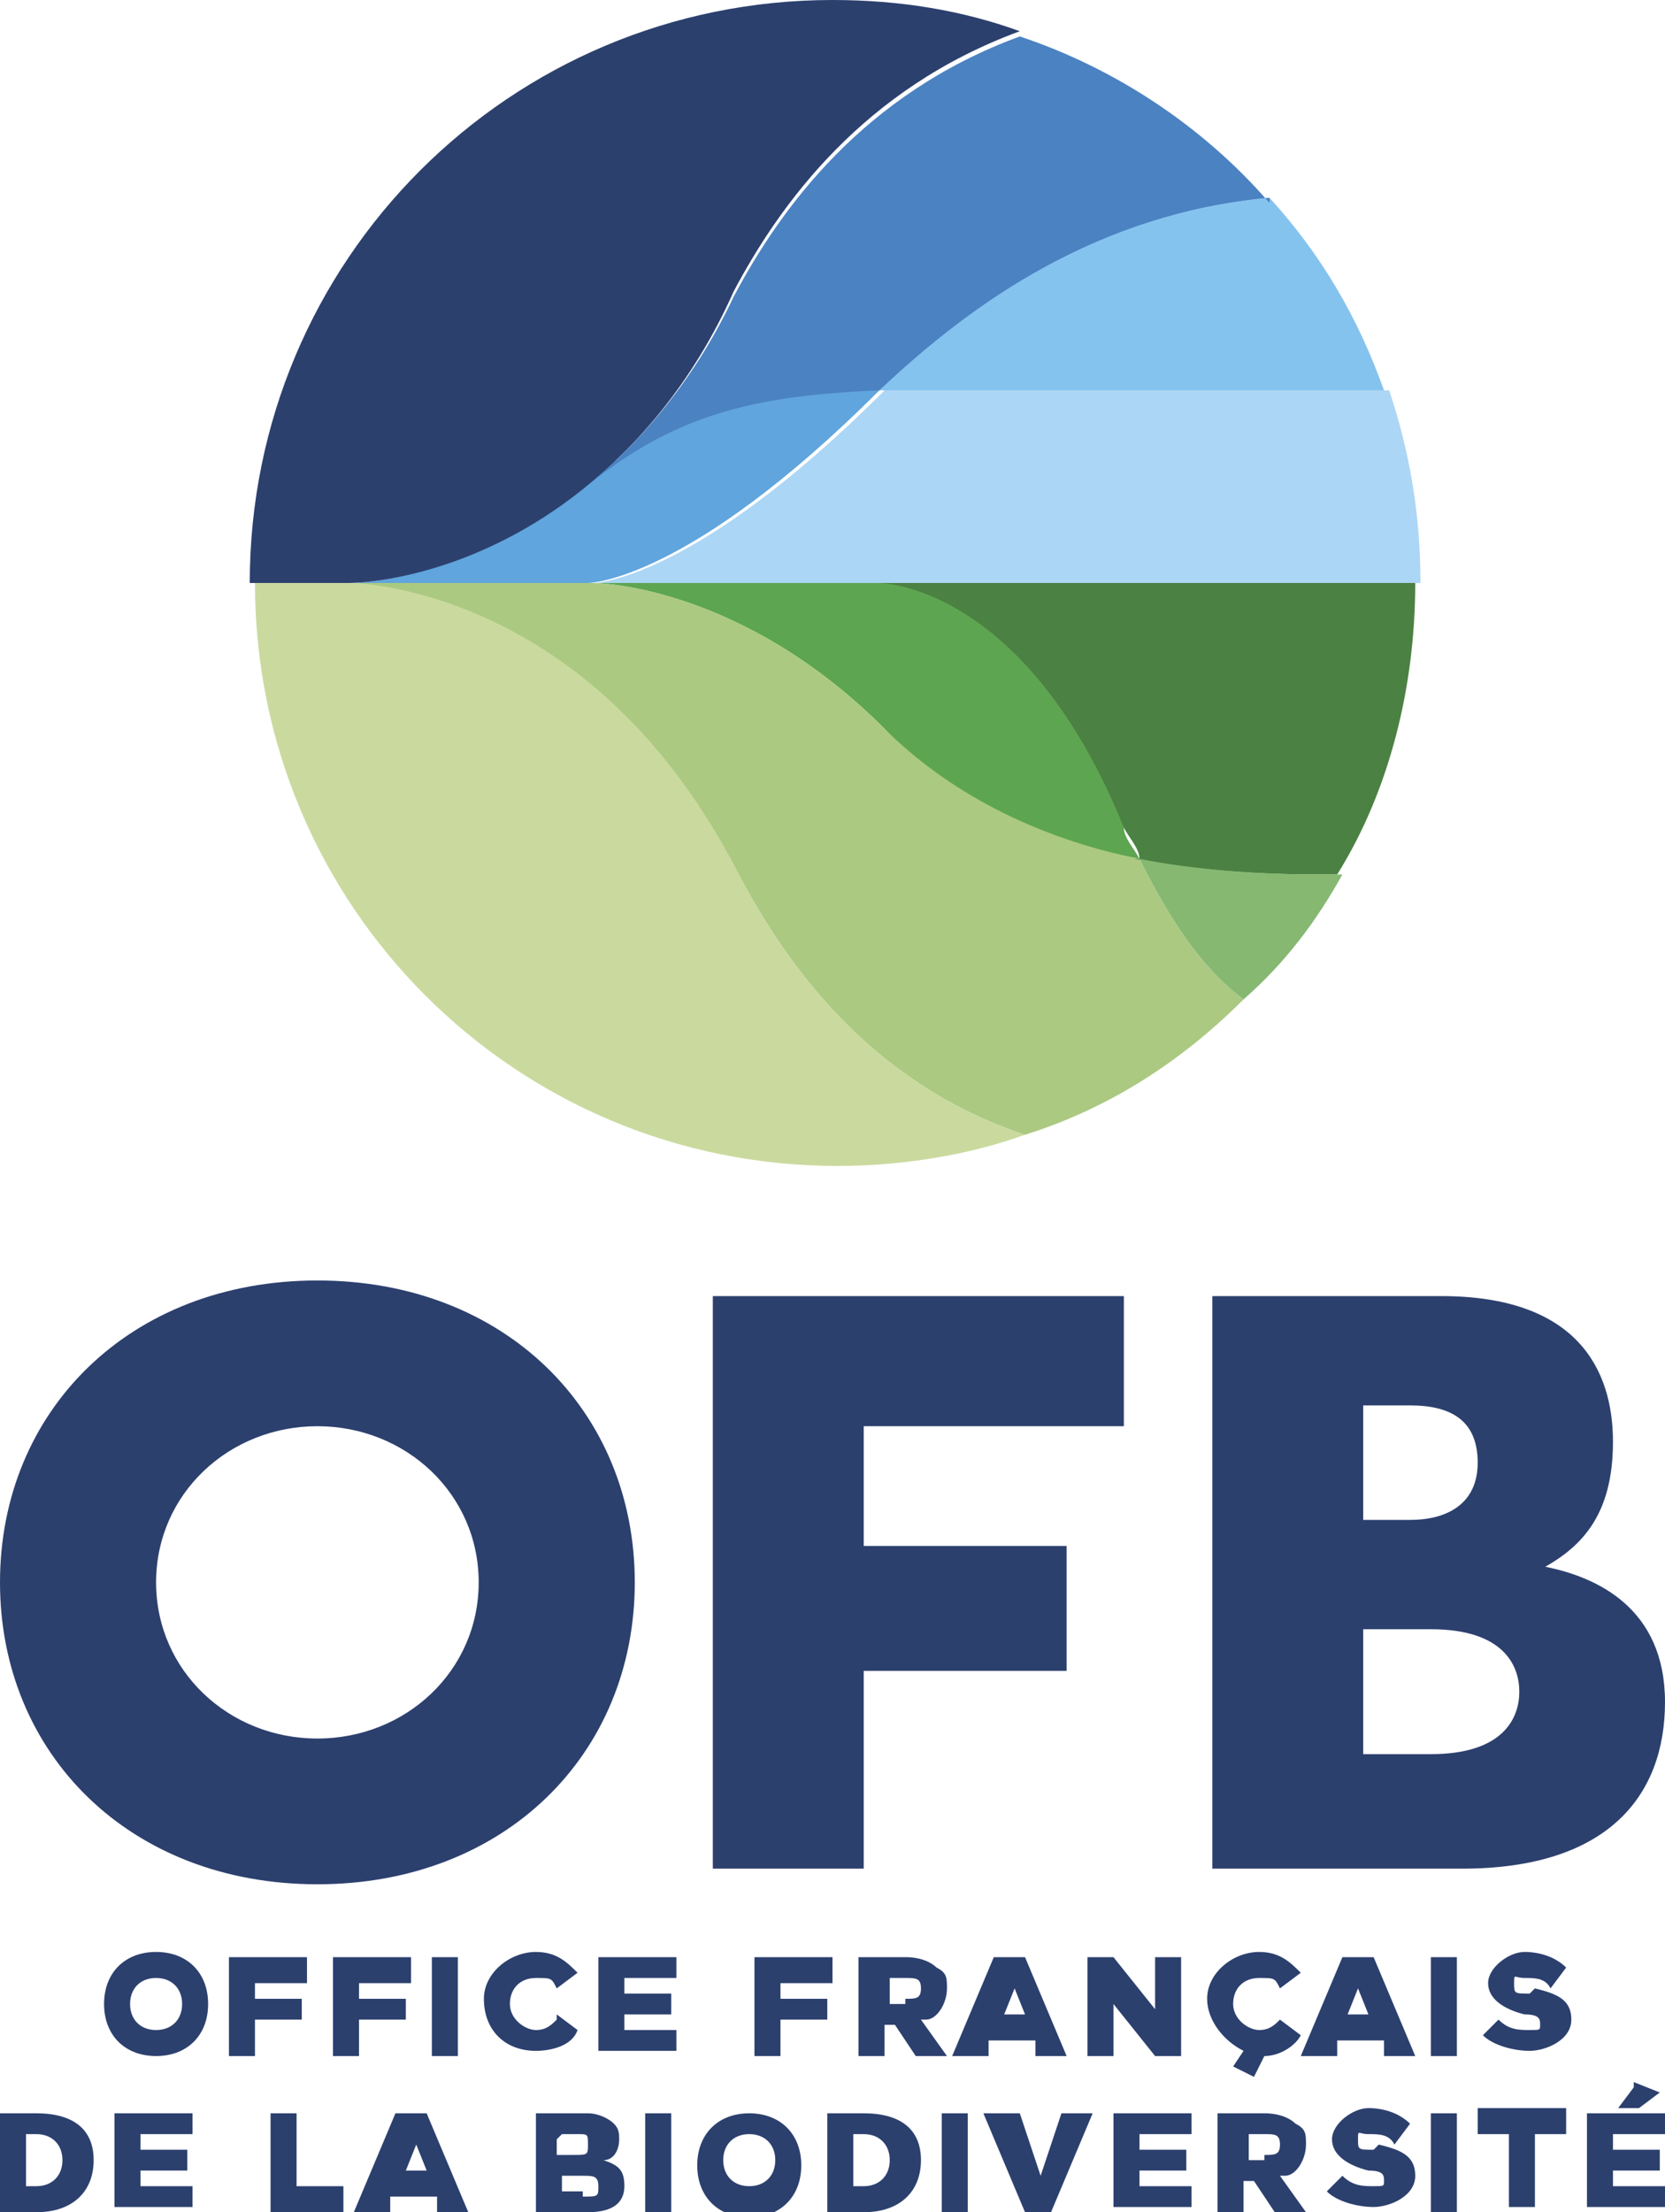 <svg xmlns="http://www.w3.org/2000/svg" id="Calque_1" version="1.1" viewBox="0 0 32 42.5"><defs><style>.st0{fill:#2c406e}</style></defs><path d="M3 39c-.3 0-.5-.2-.5-.5s.2-.5.5-.5.5.2.5.5-.2.5-.5.5m0-1.5c-.6 0-1 .4-1 1s.4 1 1 1 1-.4 1-1-.4-1-1-1m1.4.1h1.5v.5h-1v.3h.9v.4h-.9v.7h-.5v-1.9Zm2 0h1.5v.5h-1v.3h.9v.4h-.9v.7h-.5v-1.9Zm1.9 0h.5v1.9h-.5v-1.9Zm2.4 1.2c-.1.1-.2.2-.4.2s-.5-.2-.5-.5.2-.5.5-.5.3 0 .4.2l.4-.3c-.2-.2-.4-.4-.8-.4-.5 0-1 .4-1 .9 0 .6.4 1 1 1 .3 0 .7-.1.8-.4l-.4-.3Zm.8-1.2H13v.4h-1v.3h.9v.4H12v.3h1v.4h-1.5v-1.9Zm3 0H16v.5h-1v.3h.9v.4H15v.7h-.5v-1.9Zm2.9.9h-.3V38h.3c.2 0 .3 0 .3.2s-.1.2-.3.2m.4.4c.2 0 .4-.3.4-.6 0-.2 0-.3-.2-.4-.1-.1-.3-.2-.6-.2h-.9v1.9h.5v-.6h.2l.4.6h.6l-.5-.7Zm1.9-.1-.2-.5-.2.5h.4Zm-.5-1.1h.5l.8 1.9h-.6v-.3H19v.3h-.7l.8-1.9Zm1.7 0h.5l.8 1v-1h.5v1.9h-.5l-.8-1v1h-.5v-1.9Zm3.7 1.2c-.1.1-.2.2-.4.2s-.5-.2-.5-.5.2-.5.5-.5.3 0 .4.2l.4-.3c-.2-.2-.4-.4-.8-.4-.5 0-1 .4-1 .9 0 .4.3.8.7 1l-.2.3.4.2.2-.4c.3 0 .6-.2.7-.4l-.4-.3Zm1.7-.1-.2-.5-.2.5h.4Zm-.4-1.1h.5l.8 1.9h-.6v-.3h-.9v.3H25l.8-1.9Zm1.6 0h.5v1.9h-.5v-1.9Zm1.9.7c-.3 0-.3 0-.3-.2s0-.1.2-.1.4 0 .5.2l.3-.4c-.2-.2-.5-.3-.8-.3s-.7.3-.7.6.3.5.7.6c.3 0 .3.1.3.2s0 .1-.2.1-.4 0-.6-.2l-.3.3c.2.2.6.3.9.3s.8-.2.8-.6-.3-.5-.7-.6M.7 42H.5v-1h.2c.3 0 .5.2.5.5s-.2.5-.5.5m0-1.4H0v1.9h.7c.7 0 1.1-.4 1.1-1s-.4-.9-1.1-.9m1.5 0h1.5v.4h-1v.3h.9v.4h-.9v.3h1v.4H2.2v-1.9Zm3 0h.5V42h.9v.5H5.2v-1.9Zm3 1.1-.2-.5-.2.5h.4Zm-.5-1.1h.5l.8 1.9h-.6v-.3h-.9v.3h-.7l.8-1.9Zm3.5 1.5h-.4v-.3h.4c.2 0 .3 0 .3.2s0 .2-.3.2m-.4-1.2h.3c.2 0 .2 0 .2.2s0 .2-.3.2h-.3v-.3Zm.8.5c.2 0 .3-.2.3-.4 0-.1 0-.2-.1-.3-.1-.1-.3-.2-.5-.2h-1v1.9h1c.5 0 .7-.2.7-.5s-.1-.4-.4-.5m.8-.9h.5v1.9h-.5v-1.9Zm2 1.4c-.3 0-.5-.2-.5-.5s.2-.5.5-.5.5.2.5.5-.2.5-.5.5m0-1.4c-.6 0-1 .4-1 1s.4 1 1 1 1-.4 1-1-.4-1-1-1m2.2 1.4h-.2v-1h.2c.3 0 .5.2.5.5s-.2.5-.5.5m0-1.4h-.7v1.9h.7c.7 0 1.1-.4 1.1-1s-.4-.9-1.1-.9m1.5 0h.5v1.9h-.5v-1.9Zm.9 0h.6l.4 1.2.4-1.2h.6l-.8 1.9h-.5l-.8-1.9Zm2.4 0h1.5v.4h-1v.3h.9v.4h-.9v.3h1v.4h-1.5v-1.9Zm2.9.9H24V41h.3c.2 0 .3 0 .3.2s-.1.2-.3.2m.4.4c.2 0 .4-.3.4-.6 0-.2 0-.3-.2-.4-.1-.1-.3-.2-.6-.2h-.9v1.9h.5v-.6h.2l.4.6h.6l-.5-.7Zm1.7-.5c-.3 0-.3 0-.3-.2s0-.1.2-.1.4 0 .5.2l.3-.4c-.2-.2-.5-.3-.8-.3s-.7.3-.7.6.3.5.7.6c.3 0 .3.1.3.2s0 .1-.2.1-.4 0-.6-.2l-.3.3c.2.2.6.3.9.3s.8-.2.8-.6-.3-.5-.7-.6m1-.6h.5v1.9h-.5v-1.9Zm1.5.4h-.6v-.5h1.7v.5h-.6v1.4H29V41Zm2.4-1 .5.2-.4.3h-.4l.3-.4Zm-.9.6H32v.4h-1v.3h.9v.4H31v.3h1v.4h-1.5v-1.9Zm-8.9-13.2h-5v2.3h3.9v2.4h-3.9v3.8h-2.9v-11h7.9v2.5Zm-15.5 0c-1.7 0-3.1 1.3-3.1 3s1.4 3 3.1 3 3.1-1.3 3.1-3-1.4-3-3.1-3m6.1 3c0 3.3-2.5 5.8-6.1 5.8S0 33.7 0 30.4s2.5-5.8 6.1-5.8 6.1 2.5 6.1 5.8m14 3.3h1.3c1.4 0 1.7-.7 1.7-1.2s-.3-1.2-1.7-1.2h-1.3v2.3Zm0-4.5h.9c.7 0 1.3-.3 1.3-1.1s-.5-1.1-1.3-1.1h-.9v2.1Zm-2.9-4.3h4.4c2.6 0 3.3 1.4 3.3 2.8s-.6 2-1.3 2.4c1 .2 2.3.8 2.3 2.6s-1.1 3.2-3.9 3.2h-4.8v-11Z" class="st0"/><path d="M11.2 9.3c-2 1.7-4 1.9-4.5 1.9h4.6s1.9 0 5.6-3.7c-2.5 0-4 .5-5.7 1.8" style="fill:#60a5dd"/><path d="M21.6 15.9c0 .2.2.4.3.6-2.1-.4-3.7-1.2-4.9-2.5-2.8-2.8-5.6-2.8-5.6-2.8H17s2.8 0 4.7 4.7" style="fill:#5ea551"/><path d="M16.9 7.5c1.7-1.7 4.2-3.4 7.5-3.7 1 1.1 1.7 2.3 2.2 3.7h-9.7" style="fill:#85c3ef"/><path d="M6.7 11.2c.1 0 4.7 0 7.5 5.6.9 1.7 2.5 4 5.5 5-1.1.4-2.4.6-3.6.6-6.2 0-11.2-5-11.2-11.2h1.9Z" style="fill:#cada9e"/><path d="M16 0C9.8 0 4.8 5 4.8 11.2h1.9c.5 0 2.5-.2 4.5-1.8 1-.8 2.1-2 2.9-3.8.9-1.7 2.5-3.9 5.5-5C18.5.2 17.3 0 16 0" class="st0"/><path d="M11.4 11.2s1.9 0 5.6-3.7h9.7c.4 1.2.6 2.4.6 3.7H11.4Z" style="fill:#acd6f5"/><path d="M24.4 3.8c-3.3.3-5.7 2-7.5 3.7-2.5.1-4 .5-5.7 1.9 1-.8 2.1-2 2.9-3.7.9-1.7 2.5-3.9 5.5-5 1.8.6 3.5 1.7 4.8 3.2" style="fill:#4b82c2"/><path d="M14.2 16.8c-2.8-5.5-7.3-5.6-7.5-5.6h4.7s2.8 0 5.6 2.8c1.2 1.2 2.9 2.1 4.9 2.5.6 1.2 1.2 2.1 2 2.7-1.2 1.2-2.6 2.1-4.2 2.6-3-1-4.6-3.3-5.5-5" style="fill:#abc981"/><path d="M21.9 16.5c0-.2-.2-.4-.3-.6-1.9-4.7-4.7-4.7-4.7-4.7h10.3c0 2-.5 4-1.5 5.6h-.4c-1.3 0-2.4-.1-3.5-.3" style="fill:#4b8142"/><path d="M21.9 16.5c1 .2 2.2.3 3.5.3h.4c-.5.9-1.1 1.7-1.9 2.4-.8-.6-1.4-1.5-2-2.7" style="fill:#86b872"/></svg>